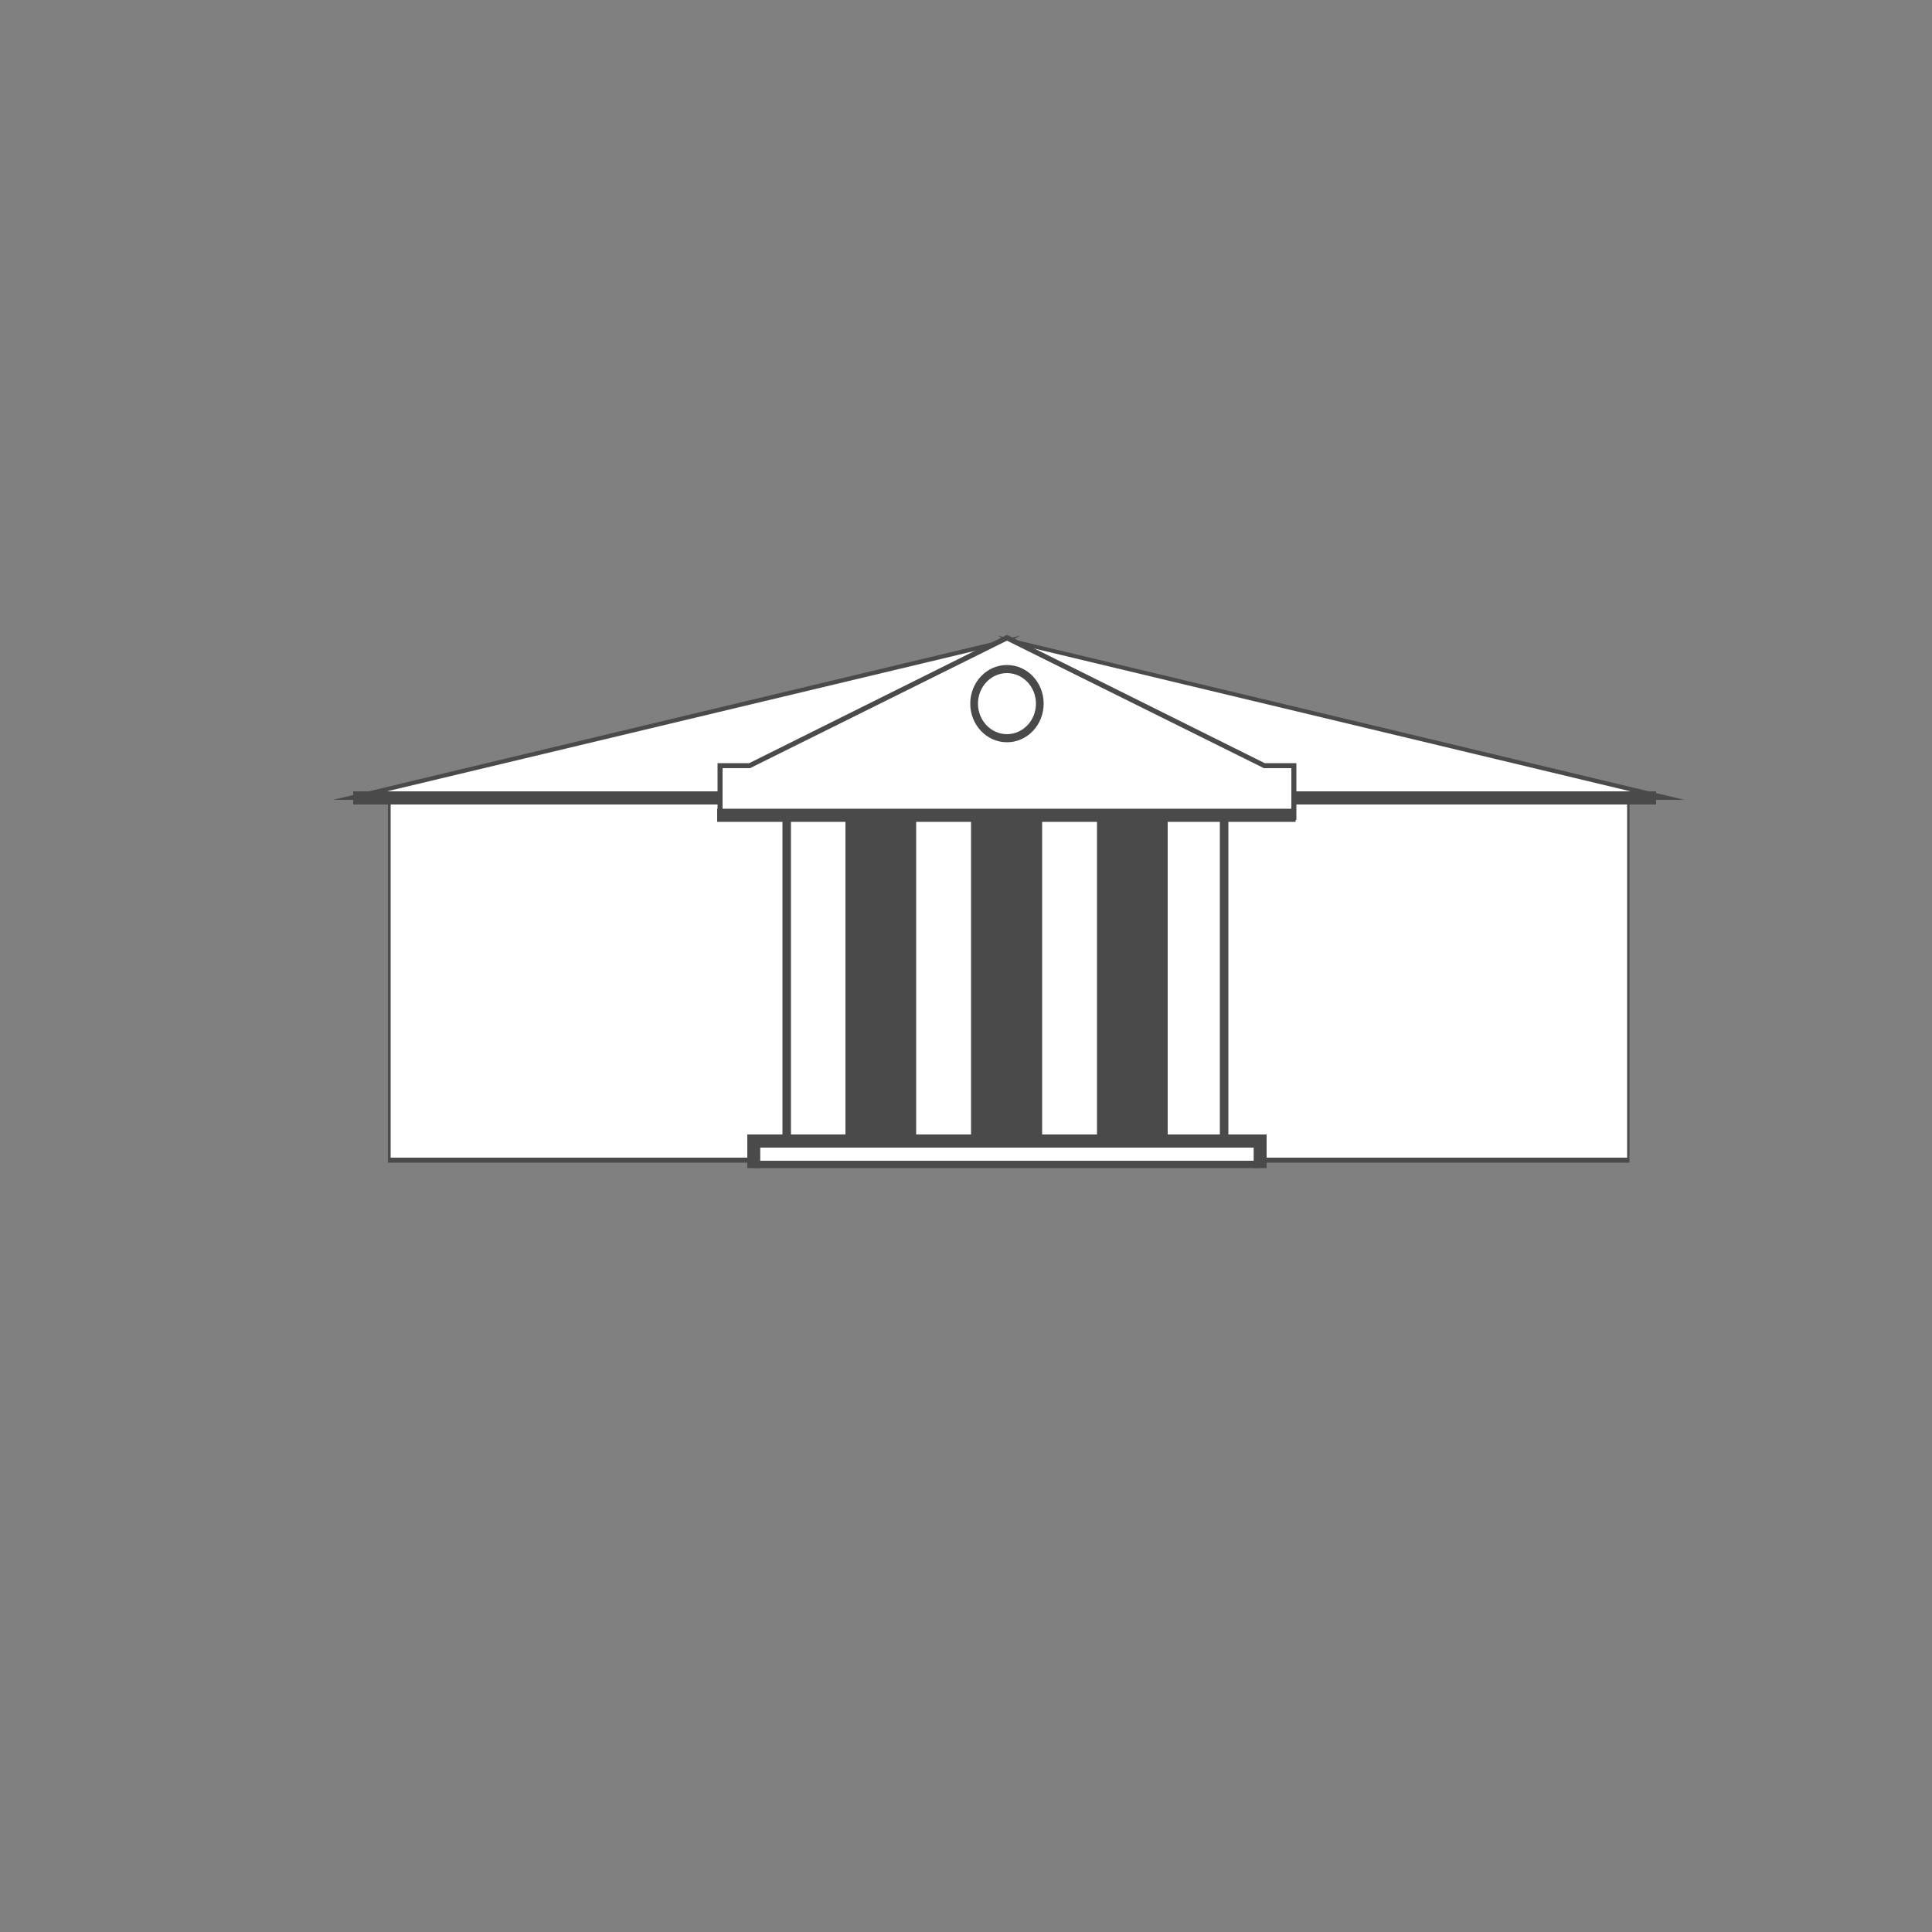 <?xml version="1.0" encoding="utf-8"?>
<!-- Generator: Adobe Illustrator 19.1.0, SVG Export Plug-In . SVG Version: 6.00 Build 0)  -->
<svg version="1.1" id="Layer_1" xmlns="http://www.w3.org/2000/svg" xmlns:xlink="http://www.w3.org/1999/xlink" x="0px" y="0px"
	 viewBox="0 0 500 500" style="enable-background:new 0 0 500 500;" xml:space="preserve">
<rect x="0" y="0" width="500" height="500" fill="#808080" stroke="none"/>
<style type="text/css">
	.st0{fill:#4A4A4B;}
	.st1{fill:#FFFFFF;}
</style>
<g>
	<g>
		<g>
			<g>
				<g>
					<rect x="100.9" y="206.5" class="st0" width="103.8" height="93.9"/>
				</g>
				<g>
					<path class="st0" d="M205.3,300.9H100.4V206h104.8V300.9z M101.4,299.9h102.8V207H101.4V299.9z"/>
				</g>
			</g>
			<g>
				<g>
					<path class="st1" d="M260.6,165.9L90.7,206.5h10.3c0.4,0,87.9,0,87.9,0L260.6,165.9z"/>
				</g>
				<g>
					<path class="st0" d="M100.9,207H86.2L264,164.5L189,207h-0.1C188,207,101.3,207,100.9,207z M95.1,206h5.8c0.4,0,84,0,87.8,0
						l68.4-38.7L95.1,206z"/>
				</g>
			</g>
		</g>
		<g>
			<g>
				<rect x="101.1" y="205.4" class="st1" width="116.1" height="94.2"/>
			</g>
		</g>
	</g>
	<g>
		<g>
			<g>
				<g>
					<rect x="317.4" y="206.5" class="st0" width="103.8" height="93.9"/>
				</g>
				<g>
					<path class="st0" d="M421.7,300.9H316.9V206l104.8,0V300.9z M317.9,299.9h102.8V207l-102.8,0V299.9z"/>
				</g>
			</g>
			<g>
				<g>
					<path class="st1" d="M261.6,165.9l169.9,40.6h-10.3c-0.4,0-87.9,0-87.9,0L261.6,165.9z"/>
				</g>
				<g>
					<path class="st0" d="M435.9,207h-14.7c-0.4,0-87.1,0-87.9,0h-0.1l-75-42.5L435.9,207z M333.4,206c3.8,0,87.4,0,87.8,0h5.8
						L265,167.2L333.4,206z"/>
				</g>
			</g>
		</g>
		<g>
			<g>
				<rect x="305" y="205.4" class="st1" width="116.1" height="94.2"/>
			</g>
		</g>
	</g>
	<g>
		<rect x="91.4" y="204.8" class="st0" width="337.2" height="3.4"/>
	</g>
	<g>
		<g>
			<g>
				<path class="st0" d="M303.7,296.2h-86.3v-0.1h-14.1v-83.9h-17.6v-14.7h8.2l66.7-33.2l66.7,33.2h8.2v14.7h-17.7v83.9L303.7,296.2
					L303.7,296.2z M220.1,293.4h81v-0.1h14v-83.9h17.7v-9.1h-6.2l-0.3-0.1l-65.8-32.7l-66.1,32.9h-6.2v9.1h17.6v83.9L220.1,293.4
					L220.1,293.4z"/>
			</g>
		</g>
		<g>
			<g>
				<path class="st0" d="M326.1,302.3H195v-7.6h131.1V302.3z M197.7,299.5h125.8v-2H197.7V299.5z"/>
			</g>
		</g>
	</g>
	<g>
		<g>
			<g>
				<rect x="204.7" y="203.7" class="st1" width="111.7" height="90.9"/>
			</g>
		</g>
		<g>
			<g>
				<rect x="218.7" y="210.5" class="st0" width="83.7" height="84.1"/>
			</g>
		</g>
		<g>
			<g>
				<path class="st1" d="M260.6,259.2"/>
			</g>
		</g>
		<g>
			<g>
				<rect x="187" y="198.8" class="st1" width="147.2" height="11.9"/>
			</g>
		</g>
		<g>
			<g>
				<rect x="196.4" y="296" class="st1" width="128.4" height="4.8"/>
			</g>
			<g>
				<path class="st0" d="M325.1,301.1H196v-5.5h129.1V301.1z M196.7,300.4h127.8v-4.1H196.7V300.4z"/>
			</g>
		</g>
		<g>
			<g>
				<polygon class="st1" points="193.5,199.1 260.6,165.8 327.7,199.1 				"/>
			</g>
		</g>
		<g>
			<g>
				<rect x="204.6" y="210.4" class="st1" width="14.2" height="84.1"/>
			</g>
		</g>
		<g>
			<g>
				<rect x="302.2" y="210.4" class="st1" width="14.2" height="84.1"/>
			</g>
		</g>
		<g>
			<g>
				<rect x="269.7" y="210.4" class="st1" width="14.2" height="84.1"/>
			</g>
		</g>
		<g>
			<g>
				<rect x="237.1" y="210.4" class="st1" width="14.2" height="84.1"/>
			</g>
		</g>
		<g>
			<g>
				<ellipse class="st0" cx="260.6" cy="182.1" rx="9.5" ry="10"/>
			</g>
		</g>
		<g>
			<g>
				<ellipse class="st1" cx="260.6" cy="182.1" rx="7.5" ry="7.9"/>
			</g>
		</g>
	</g>
	<g>
		<rect x="185.6" y="209.3" class="st0" width="149.7" height="3.4"/>
	</g>
	<g>
		<rect x="194.8" y="293.6" class="st0" width="131.4" height="3.4"/>
	</g>
	<g>
		<rect x="202.5" y="211.1" class="st0" width="2.2" height="84.2"/>
	</g>
	<g>
		<rect x="315.7" y="211.1" class="st0" width="2.2" height="84.2"/>
	</g>
	<g>
		<rect x="193.4" y="293.6" class="st0" width="3.3" height="8.7"/>
	</g>
	<g>
		<rect x="324.5" y="293.6" class="st0" width="3.3" height="8.7"/>
	</g>
</g>
</svg>
